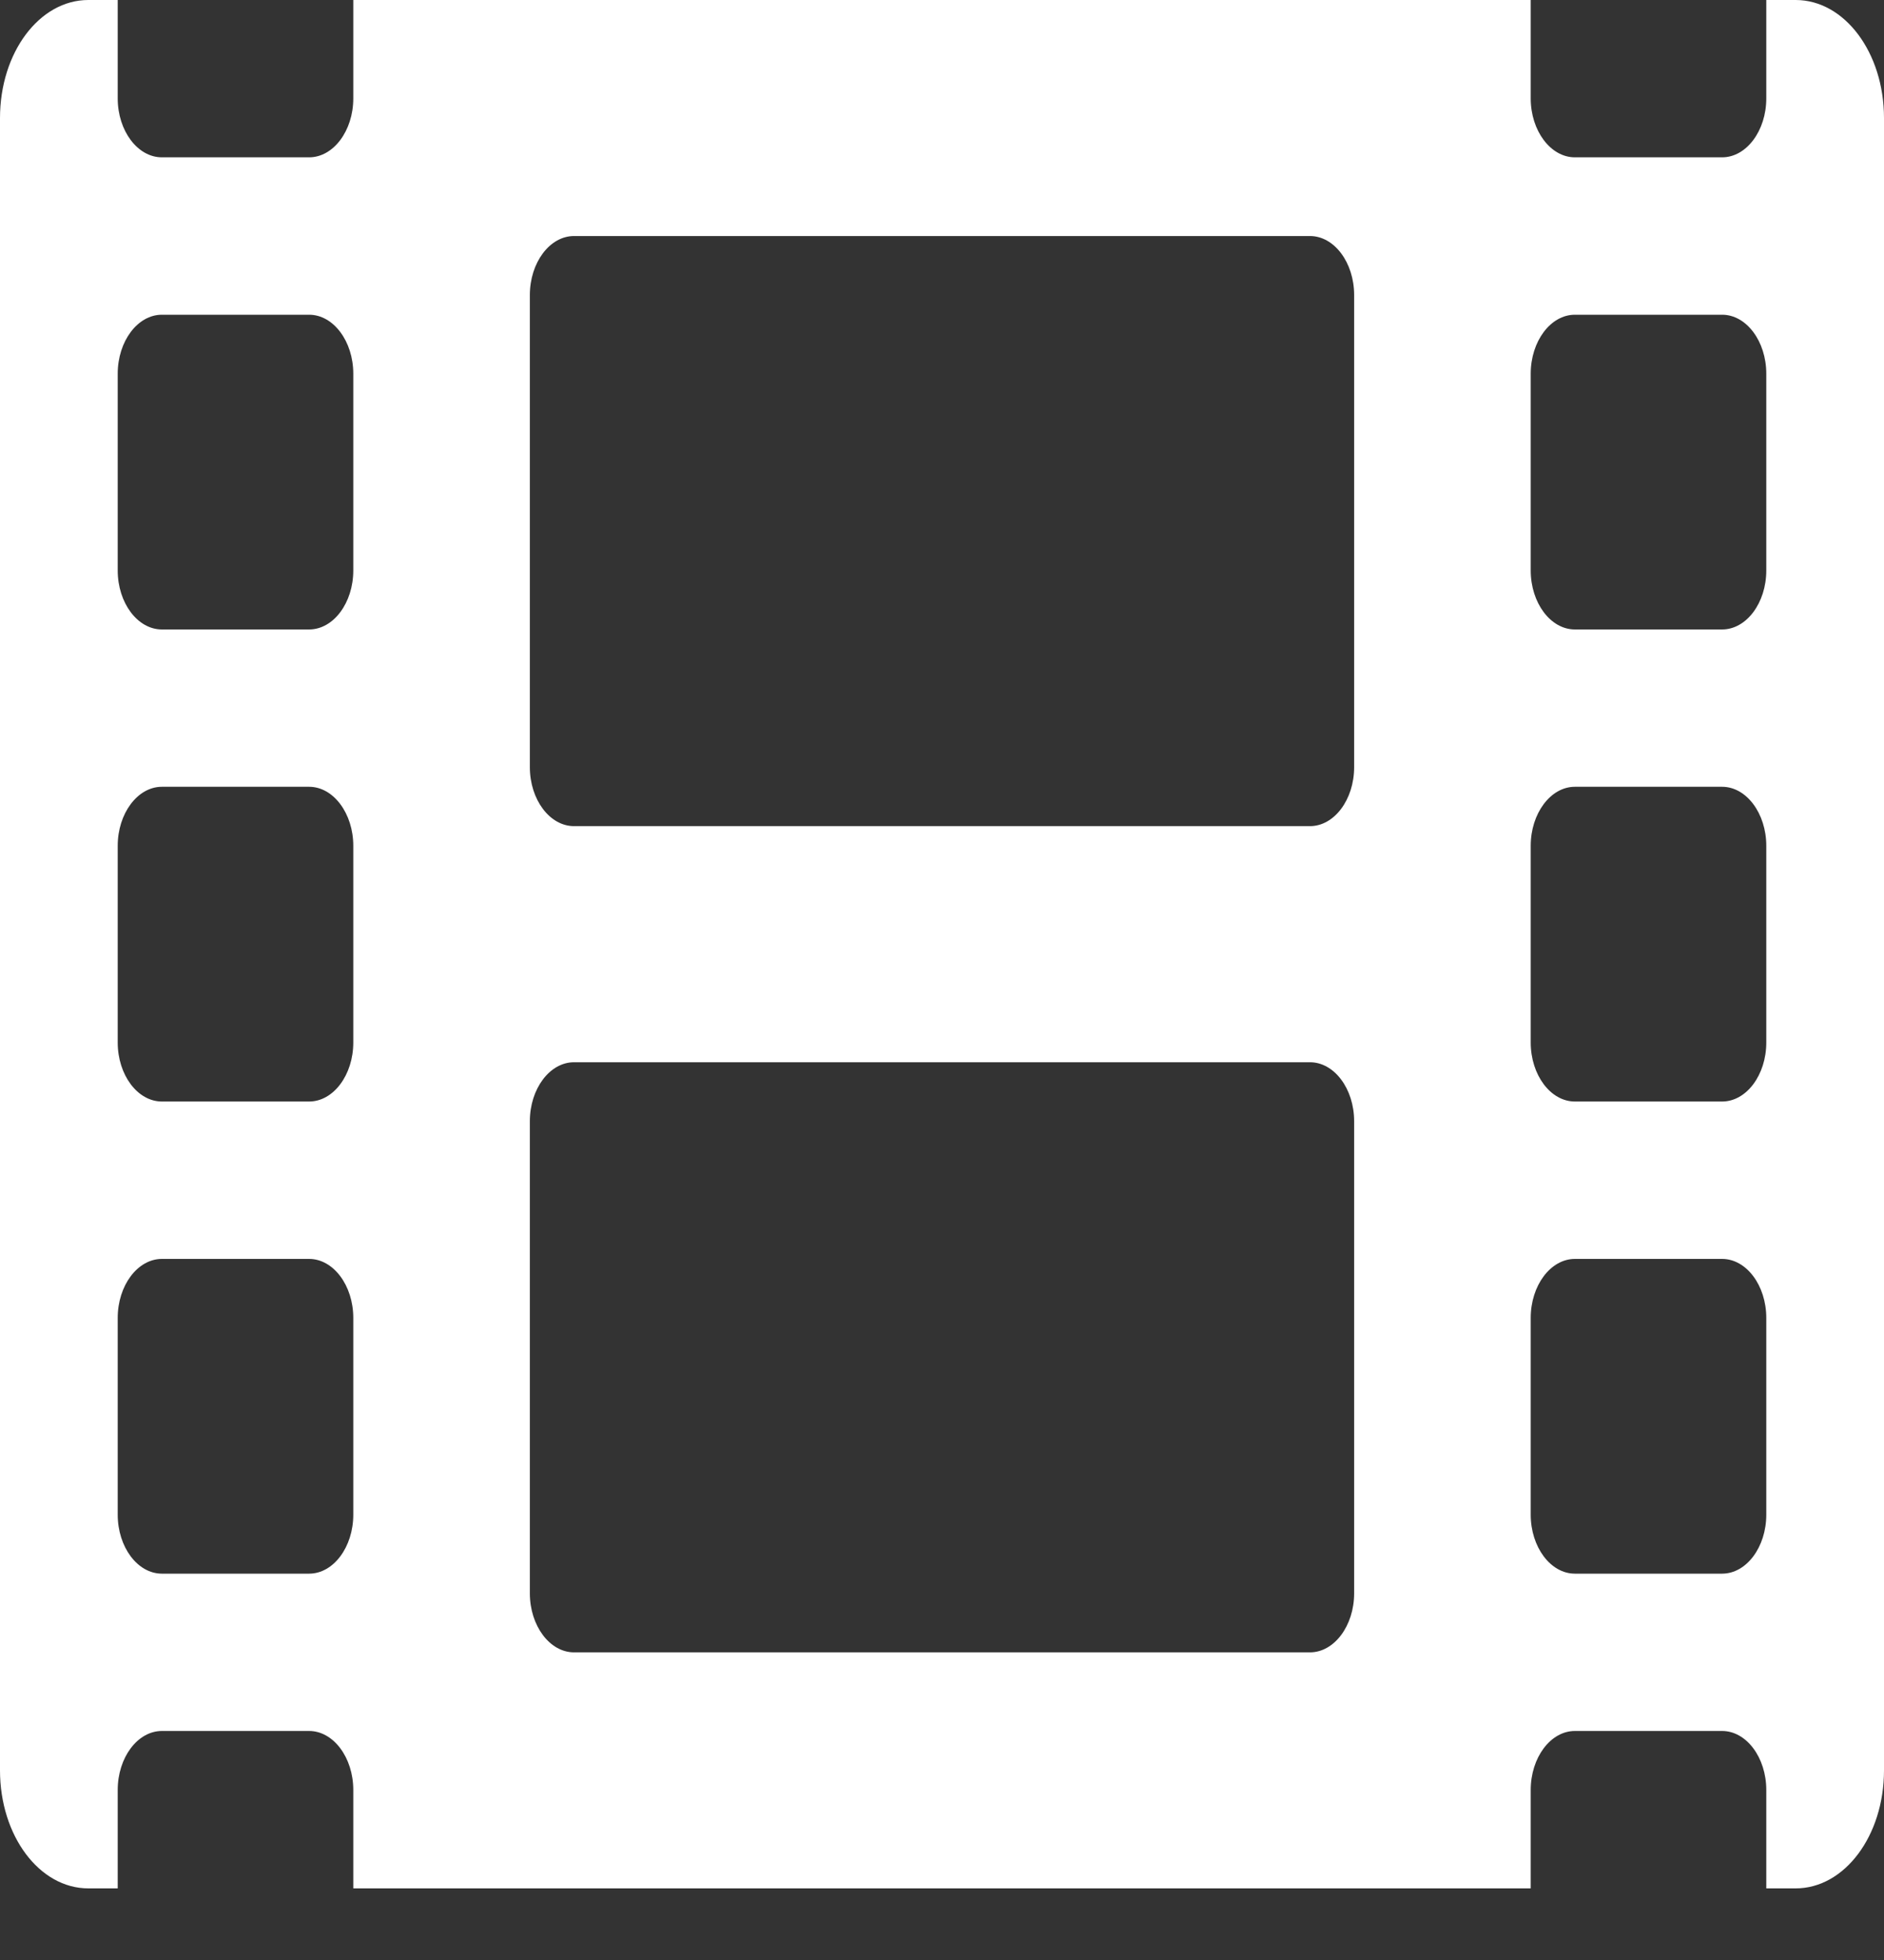 <svg width="25" height="26" viewBox="0 0 25 26" fill="none" xmlns="http://www.w3.org/2000/svg">
<rect x="0" y="0" width="25" height="26" fill="#333333" stroke="none"/>
<path d="M23.828 0H23.438V1.305C23.438 1.735 23.174 2.087 22.852 2.087H20.898C20.576 2.087 20.312 1.735 20.312 1.305V0H4.688V1.305C4.688 1.735 4.424 2.087 4.102 2.087H2.148C1.826 2.087 1.562 1.735 1.562 1.305V0H1.172C0.522 0 0 0.698 0 1.566V23.484C0 24.352 0.522 25.05 1.172 25.05H1.562V23.745C1.562 23.314 1.826 22.962 2.148 22.962H4.102C4.424 22.962 4.688 23.314 4.688 23.745V25.05H20.312V23.745C20.312 23.314 20.576 22.962 20.898 22.962H22.852C23.174 22.962 23.438 23.314 23.438 23.745V25.05H23.828C24.477 25.05 25 24.352 25 23.484V1.566C25 0.698 24.477 0 23.828 0ZM4.688 20.092C4.688 20.523 4.424 20.875 4.102 20.875H2.148C1.826 20.875 1.562 20.523 1.562 20.092V17.483C1.562 17.052 1.826 16.7 2.148 16.7H4.102C4.424 16.7 4.688 17.052 4.688 17.483V20.092ZM4.688 13.829C4.688 14.26 4.424 14.612 4.102 14.612H2.148C1.826 14.612 1.562 14.26 1.562 13.829V11.22C1.562 10.79 1.826 10.437 2.148 10.437H4.102C4.424 10.437 4.688 10.79 4.688 11.22V13.829ZM4.688 7.567C4.688 7.998 4.424 8.35 4.102 8.35H2.148C1.826 8.35 1.562 7.998 1.562 7.567V4.958C1.562 4.527 1.826 4.175 2.148 4.175H4.102C4.424 4.175 4.688 4.527 4.688 4.958V7.567ZM17.969 21.136C17.969 21.566 17.705 21.919 17.383 21.919H7.617C7.295 21.919 7.031 21.566 7.031 21.136V14.873C7.031 14.443 7.295 14.091 7.617 14.091H17.383C17.705 14.091 17.969 14.443 17.969 14.873V21.136ZM17.969 10.177C17.969 10.607 17.705 10.959 17.383 10.959H7.617C7.295 10.959 7.031 10.607 7.031 10.177V3.914C7.031 3.483 7.295 3.131 7.617 3.131H17.383C17.705 3.131 17.969 3.483 17.969 3.914V10.177ZM23.438 20.092C23.438 20.523 23.174 20.875 22.852 20.875H20.898C20.576 20.875 20.312 20.523 20.312 20.092V17.483C20.312 17.052 20.576 16.7 20.898 16.7H22.852C23.174 16.7 23.438 17.052 23.438 17.483V20.092ZM23.438 13.829C23.438 14.26 23.174 14.612 22.852 14.612H20.898C20.576 14.612 20.312 14.26 20.312 13.829V11.22C20.312 10.79 20.576 10.437 20.898 10.437H22.852C23.174 10.437 23.438 10.79 23.438 11.22V13.829ZM23.438 7.567C23.438 7.998 23.174 8.35 22.852 8.35H20.898C20.576 8.35 20.312 7.998 20.312 7.567V4.958C20.312 4.527 20.576 4.175 20.898 4.175H22.852C23.174 4.175 23.438 4.527 23.438 4.958V7.567Z" fill="white"/>
</svg>
